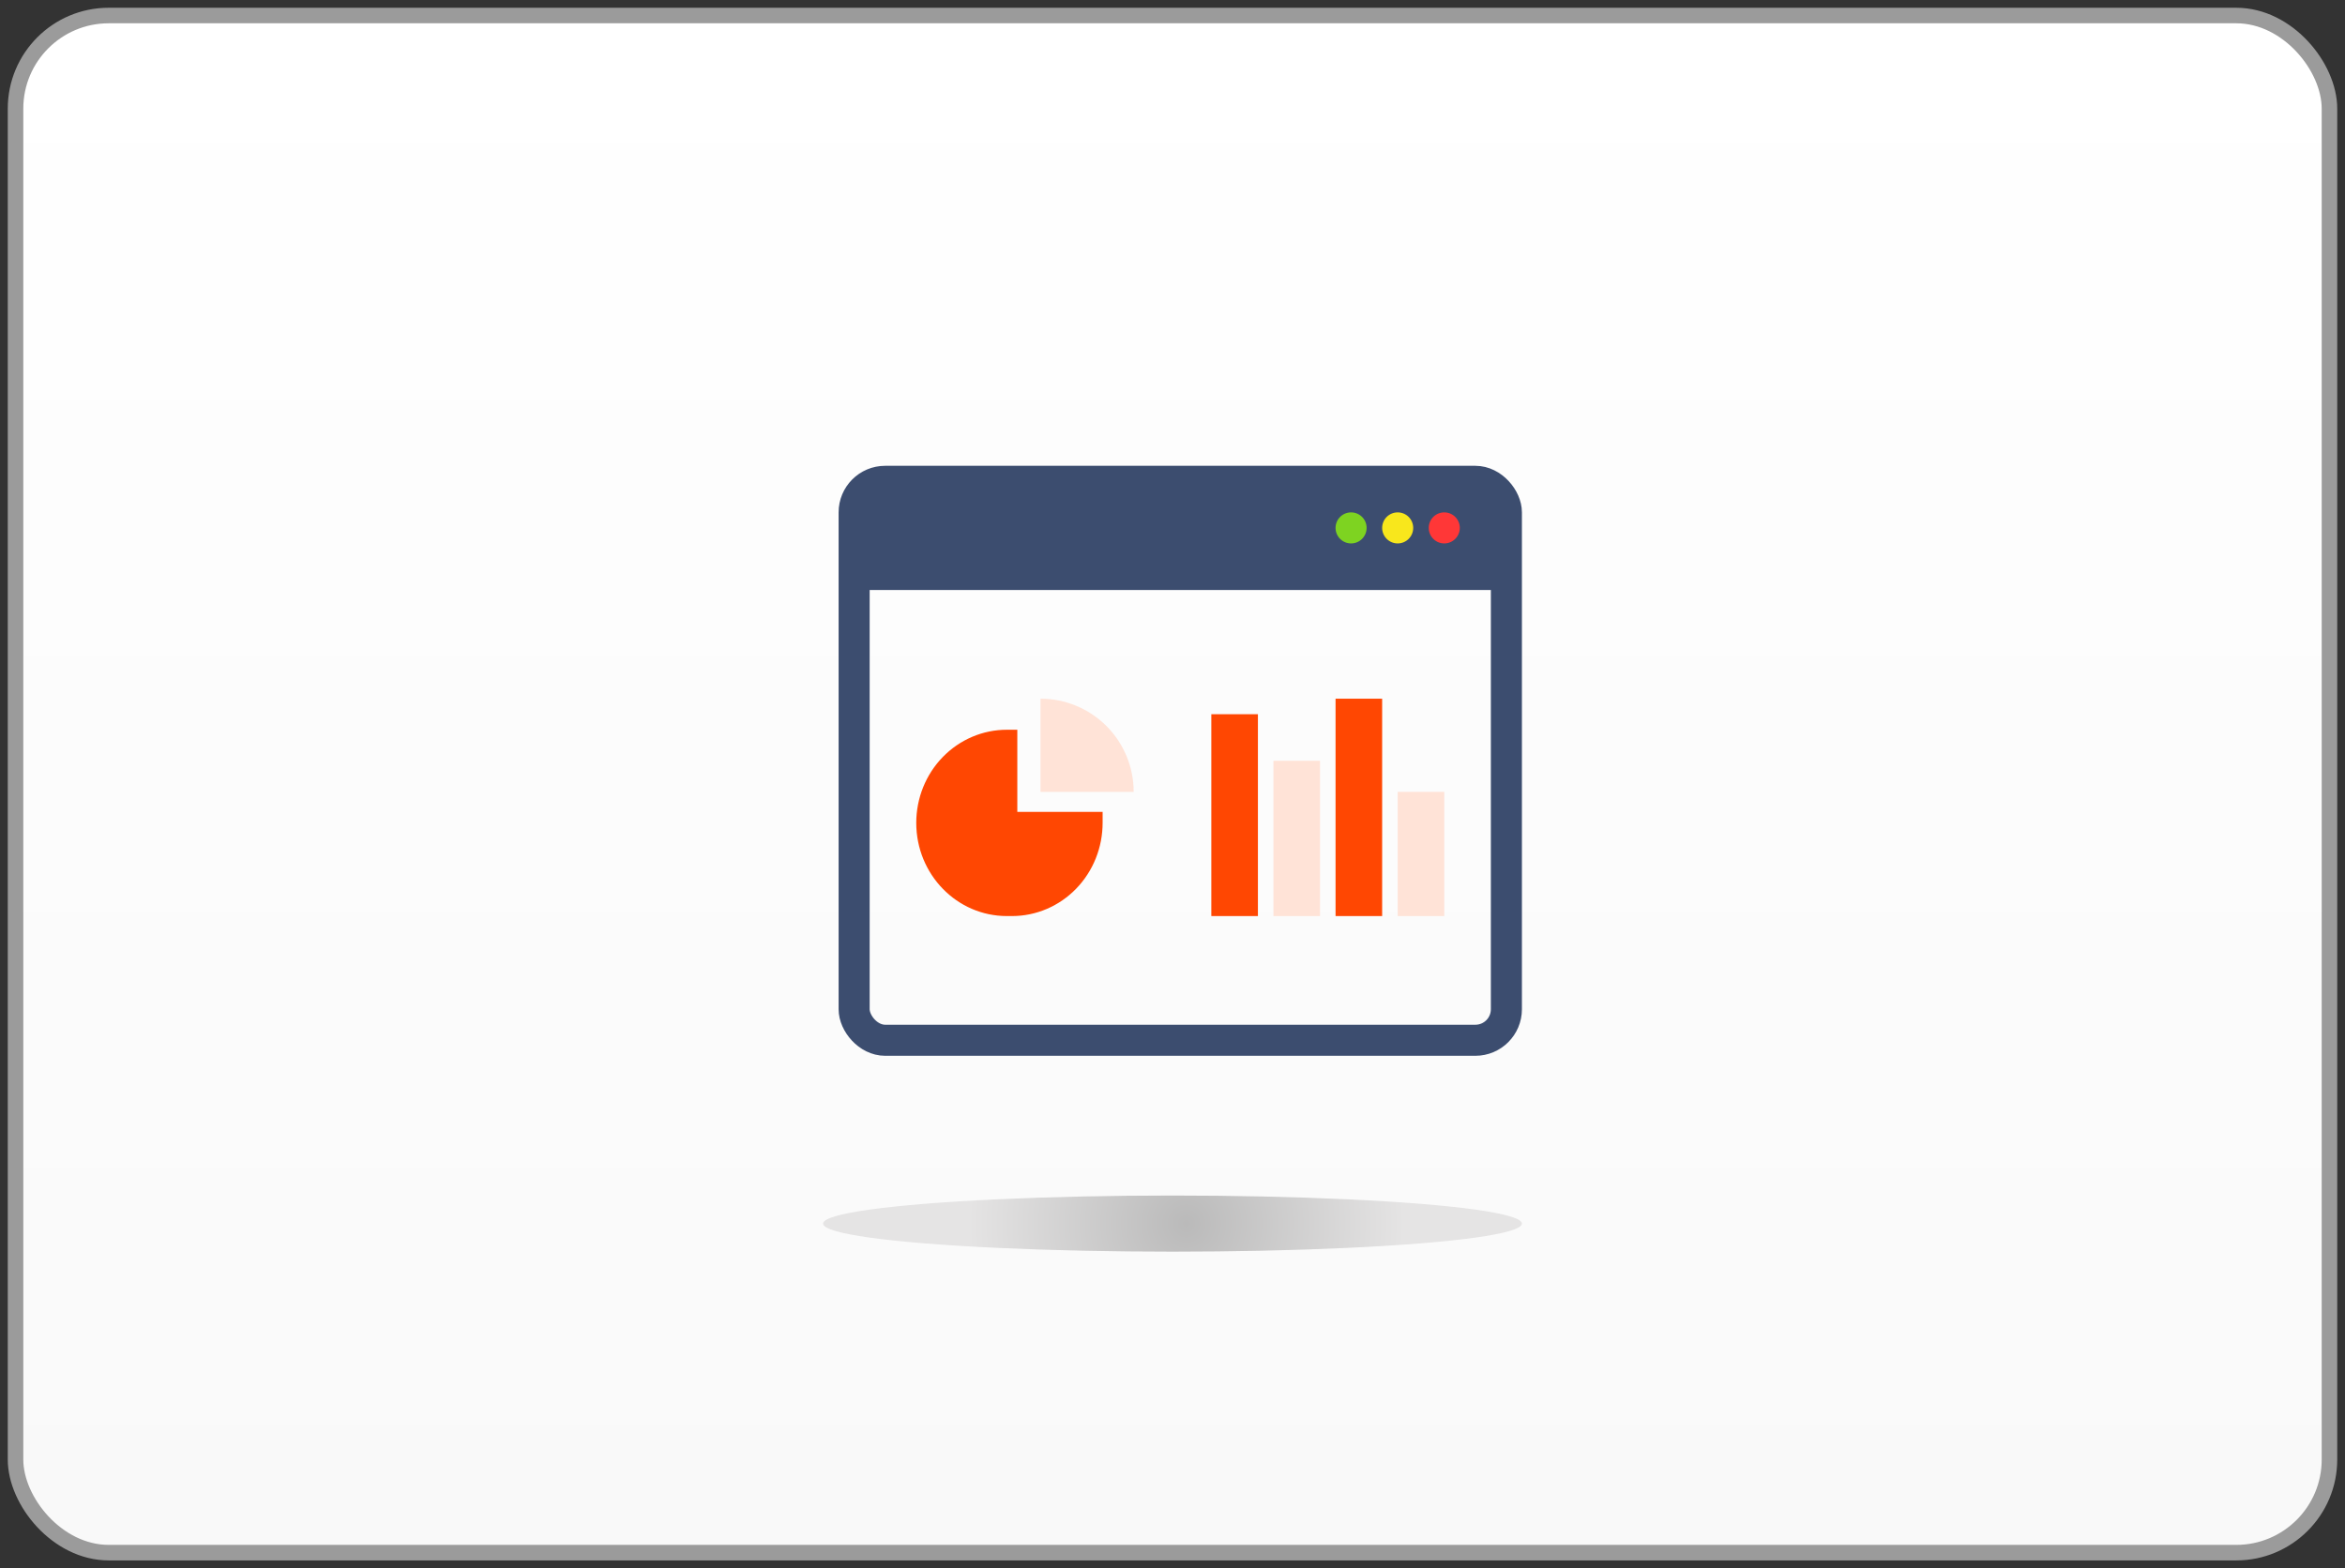 <?xml version="1.0" encoding="UTF-8"?>
<svg width="151px" height="101px" viewBox="0 0 151 101" version="1.1" xmlns="http://www.w3.org/2000/svg" xmlns:xlink="http://www.w3.org/1999/xlink">
    <rect x="0" y="0" width="151" height="101" fill="#333333" stroke="none"/>
    <!-- Generator: Sketch 63.1 (92452) - https://sketch.com -->
    <title>project-overview-dashboard copy</title>
    <desc>Created with Sketch.</desc>
    <defs>
        <linearGradient x1="50%" y1="100%" x2="50%" y2="-2.48949813e-15%" id="linearGradient-1">
            <stop stop-color="#F9F9F9" offset="0%"></stop>
            <stop stop-color="#FFFFFF" offset="100%"></stop>
        </linearGradient>
        <radialGradient cx="51.969%" cy="50%" fx="51.969%" fy="50%" r="391.452%" gradientTransform="translate(0.52,0.5),scale(0.08,1),translate(-0.52,-0.5)" id="radialGradient-2">
            <stop stop-color="#2D2C2C" offset="0%"></stop>
            <stop stop-color="#B6B3B3" offset="100%"></stop>
        </radialGradient>
    </defs>
    <g id="Page-1" stroke="none" stroke-width="1" fill="none" fill-rule="evenodd">
        <g id="project-overview-dashboard-copy" transform="translate(1, 1)">
            <rect id="Rectangle-3-Copy-66" stroke="#9B9B9B" fill="url(#linearGradient-1)" fill-rule="nonzero" x="0" y="0" width="149" height="99" rx="6"></rect>
            <g id="Group-6" transform="translate(54, 30)">
                <rect id="Rectangle" stroke="#3C4D6F" stroke-width="2" fill-opacity="0" fill="#FFFFFF" fill-rule="nonzero" x="0" y="0" width="42" height="36" rx="2"></rect>
                <path d="M1,0 L41,0 C41.552,-1.01453063e-16 42,0.448 42,1 L42,7 L42,7 L0,7 L0,1 C-6.76353751e-17,0.448 0.448,1.01453063e-16 1,0 Z" id="Rectangle" fill="#3C4D6F" fill-rule="nonzero"></path>
                <circle id="Oval" fill="#FF3737" cx="38" cy="3" r="1"></circle>
                <circle id="Oval" fill="#F8E71C" cx="35" cy="3" r="1"></circle>
                <circle id="Oval" fill="#7ED321" cx="32" cy="3" r="1"></circle>
                <g id="Group-5" transform="translate(4, 14)" fill-rule="nonzero">
                    <path d="M6.171,14 L5.835,14 C2.613,14 0,11.314 0,8 L0,8 C-0.001,6.408 0.614,4.882 1.708,3.756 C2.803,2.631 4.287,1.999 5.835,2 L6.507,2 L6.507,7.292 L12,7.292 L12,7.983 C12.004,9.576 11.393,11.105 10.299,12.234 C9.206,13.363 7.721,13.998 6.171,14 Z" id="Path" fill="#FF4702"></path>
                    <path d="M8,0 L8,0 C9.591,0 11.117,0.632 12.243,1.757 C13.368,2.883 14,4.409 14,6 L14,6 L8,6 L8,0 Z" id="Path" fill="#FFE3D7"></path>
                </g>
                <g id="Group-4" transform="translate(23, 14)" fill-rule="nonzero">
                    <rect id="Rectangle" fill="#FF4702" x="0" y="1" width="3" height="13"></rect>
                    <rect id="Rectangle" fill="#FFE3D7" x="4" y="4" width="3" height="10"></rect>
                    <rect id="Rectangle" fill="#FF4702" x="8" y="0" width="3" height="14"></rect>
                    <rect id="Rectangle" fill="#FFE3D7" x="12" y="6" width="3" height="8"></rect>
                </g>
            </g>
            <ellipse id="Oval-Copy-9" fill="url(#radialGradient-2)" fill-rule="nonzero" opacity="0.314" cx="74.5" cy="77.807" rx="22.5" ry="1.807"></ellipse>
        </g>
    </g>
</svg>